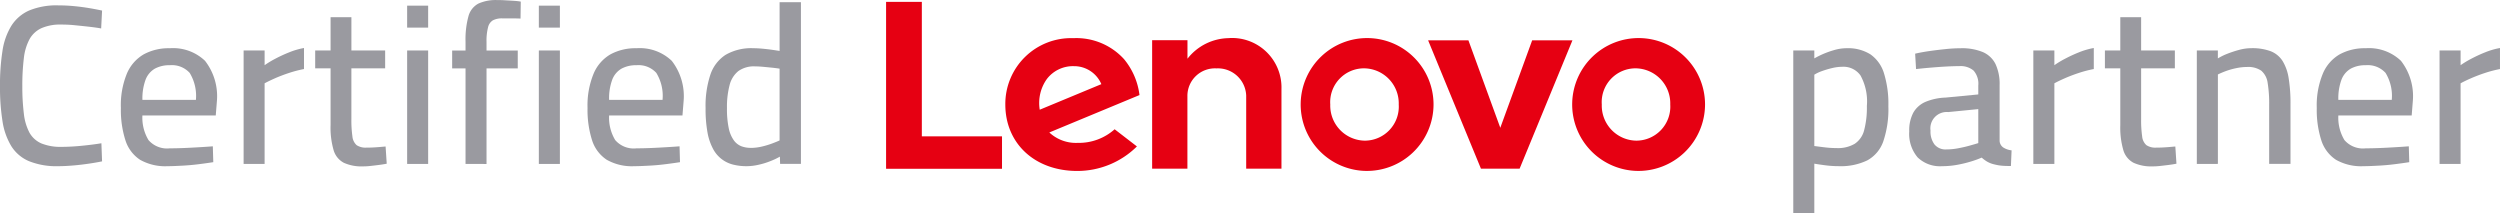 <svg xmlns="http://www.w3.org/2000/svg" width="164.078" height="14" viewBox="0 0 164.078 14"><g transform="translate(-168 -202)"><g transform="translate(168 202)"><path d="M931.036,1036.51a4.82,4.82,0,0,1-1.911-.327,2.531,2.531,0,0,1-1.166-.987,4.417,4.417,0,0,1-.581-1.651,14.17,14.17,0,0,1-.163-2.28,14.542,14.542,0,0,1,.163-2.318,4.363,4.363,0,0,1,.587-1.657,2.646,2.646,0,0,1,1.168-1,4.7,4.7,0,0,1,1.917-.334c.346,0,.7.017,1.056.052s.691.08,1,.133.581.106.809.156l-.06,1.173c-.207-.039-.468-.075-.78-.111s-.628-.067-.95-.1-.616-.044-.885-.044a3.064,3.064,0,0,0-1.307.238,1.71,1.71,0,0,0-.781.726,3.437,3.437,0,0,0-.371,1.248,14.806,14.806,0,0,0-.1,1.829,14.472,14.472,0,0,0,.1,1.8,3.48,3.48,0,0,0,.363,1.242,1.646,1.646,0,0,0,.78.714,3.3,3.3,0,0,0,1.331.229q.623,0,1.36-.074t1.256-.162l.044,1.188c-.238.049-.518.1-.841.147s-.658.09-1.01.12S931.371,1036.51,931.036,1036.51Z" transform="translate(-927.216 -1025.603)" fill="#9a9aa0"/><path d="M935.839,1035.67a3.338,3.338,0,0,1-1.806-.422,2.391,2.391,0,0,1-.957-1.271,6.5,6.5,0,0,1-.3-2.125,5.457,5.457,0,0,1,.394-2.259,2.648,2.648,0,0,1,1.106-1.264,3.429,3.429,0,0,1,1.711-.4,3.034,3.034,0,0,1,2.31.825,3.776,3.776,0,0,1,.78,2.653l-.075.936h-4.814a2.845,2.845,0,0,0,.4,1.613,1.607,1.607,0,0,0,1.4.542c.287,0,.6-.007.943-.021s.679-.033,1.017-.053.624-.039.862-.058l.03,1.04c-.248.039-.545.082-.892.126s-.706.08-1.077.1S936.156,1035.67,935.839,1035.67Zm-1.649-4.353H937.7a2.9,2.9,0,0,0-.408-1.769,1.577,1.577,0,0,0-1.3-.505,2,2,0,0,0-.982.223,1.426,1.426,0,0,0-.611.721A3.564,3.564,0,0,0,934.189,1031.317Z" transform="translate(-924.842 -1024.763)" fill="#9a9aa0"/><path d="M938.422,1035.526v-7.446H939.8v.966a6.045,6.045,0,0,1,.683-.415,9.336,9.336,0,0,1,.915-.424,4.945,4.945,0,0,1,.987-.29v1.381a7.872,7.872,0,0,0-.972.253q-.5.165-.923.35c-.281.125-.513.236-.691.334v5.291Z" transform="translate(-922.433 -1024.767)" fill="#9a9aa0"/><path d="M944.848,1036.293a2.8,2.8,0,0,1-1.256-.237,1.364,1.364,0,0,1-.668-.825,5.32,5.32,0,0,1-.2-1.656v-3.717h-1.01v-1.173h1.01V1026.5h1.367v2.185h2.215v1.173H944.09v3.33a7.5,7.5,0,0,0,.067,1.136.879.879,0,0,0,.275.574,1.059,1.059,0,0,0,.654.163c.1,0,.224,0,.371-.007s.3-.016.461-.03l.417-.037.074,1.129c-.148.031-.32.057-.512.082s-.385.047-.572.068S944.978,1036.293,944.848,1036.293Z" transform="translate(-921.028 -1025.373)" fill="#9a9aa0"/><path d="M945.943,1027.411v-1.441h1.379v1.441Zm0,8.947v-7.446h1.379v7.446Z" transform="translate(-919.222 -1025.599)" fill="#9a9aa0"/><path d="M948.892,1036.469V1030.2h-.878v-1.173h.878v-.579a5.723,5.723,0,0,1,.192-1.673,1.326,1.326,0,0,1,.654-.831,2.758,2.758,0,0,1,1.219-.23c.128,0,.3,0,.513.014s.419.022.615.037a3.649,3.649,0,0,1,.432.051l-.016,1.114q-.253-.013-.608-.013h-.581a1.276,1.276,0,0,0-.624.126.724.724,0,0,0-.319.461,3.506,3.506,0,0,0-.1.943v.579h2.05v1.173h-2.05v6.273Z" transform="translate(-918.338 -1025.71)" fill="#9a9aa0"/><path d="M952,1027.411v-1.441h1.381v1.441Zm0,8.947v-7.446h1.381v7.446Z" transform="translate(-916.635 -1025.599)" fill="#9a9aa0"/><path d="M957.306,1035.67a3.337,3.337,0,0,1-1.807-.422,2.4,2.4,0,0,1-.959-1.271,6.539,6.539,0,0,1-.3-2.125,5.454,5.454,0,0,1,.4-2.259,2.642,2.642,0,0,1,1.106-1.264,3.426,3.426,0,0,1,1.709-.4,3.036,3.036,0,0,1,2.311.825,3.777,3.777,0,0,1,.779,2.653l-.075.936h-4.814a2.835,2.835,0,0,0,.4,1.613,1.606,1.606,0,0,0,1.4.542c.288,0,.6-.007.943-.021s.681-.033,1.017-.053.625-.039.863-.058l.029,1.04c-.247.039-.544.082-.892.126s-.7.08-1.076.1S957.622,1035.67,957.306,1035.67Zm-1.65-4.353h3.507a2.883,2.883,0,0,0-.409-1.769,1.575,1.575,0,0,0-1.3-.505,1.991,1.991,0,0,0-.98.223,1.418,1.418,0,0,0-.611.721A3.528,3.528,0,0,0,955.656,1031.317Z" transform="translate(-915.679 -1024.763)" fill="#9a9aa0"/><path d="M962.375,1036.573a3.608,3.608,0,0,1-.879-.1,2.036,2.036,0,0,1-1.328-1.025,3.631,3.631,0,0,1-.372-1.093,8.669,8.669,0,0,1-.125-1.6,6.476,6.476,0,0,1,.312-2.179,2.492,2.492,0,0,1,.995-1.307,3.346,3.346,0,0,1,1.828-.438c.178,0,.376.01.593.03s.432.044.64.074.371.054.49.074v-3.2h1.4v10.612h-1.367l-.014-.475a4.374,4.374,0,0,1-.588.281,4.873,4.873,0,0,1-.781.245A3.57,3.57,0,0,1,962.375,1036.573Zm.251-1.2a3.217,3.217,0,0,0,.714-.082,5.532,5.532,0,0,0,.676-.2c.213-.079.384-.148.512-.208v-4.711c-.109-.018-.26-.038-.452-.06l-.6-.059c-.2-.018-.388-.03-.558-.03a1.752,1.752,0,0,0-1.1.311,1.715,1.715,0,0,0-.572.923,5.608,5.608,0,0,0-.171,1.5,6.088,6.088,0,0,0,.119,1.337,2.08,2.08,0,0,0,.335.787,1.116,1.116,0,0,0,.5.387A1.734,1.734,0,0,0,962.626,1035.37Z" transform="translate(-913.363 -1025.666)" fill="#9a9aa0"/><path d="M1009.7,1038.763v-10.686h1.381v.519a5.768,5.768,0,0,1,.58-.29,6.026,6.026,0,0,1,.759-.267,2.879,2.879,0,0,1,.773-.111,2.767,2.767,0,0,1,1.567.4,2.348,2.348,0,0,1,.892,1.241,6.777,6.777,0,0,1,.289,2.162,6.582,6.582,0,0,1-.334,2.312,2.263,2.263,0,0,1-1.054,1.248,4,4,0,0,1-1.866.378,7.053,7.053,0,0,1-.9-.059c-.3-.041-.538-.074-.706-.106v3.257Zm2.853-4.281a2.156,2.156,0,0,0,1.181-.283,1.512,1.512,0,0,0,.618-.892,5.83,5.83,0,0,0,.178-1.589,3.543,3.543,0,0,0-.417-2,1.367,1.367,0,0,0-1.174-.573,3.016,3.016,0,0,0-.676.082,6.367,6.367,0,0,0-.661.194,2.563,2.563,0,0,0-.521.244v4.682c.15.02.365.047.647.082A6.663,6.663,0,0,0,1012.555,1034.482Z" transform="translate(-892.005 -1024.763)" fill="#9a9aa0"/><path d="M1017.189,1035.67a2.108,2.108,0,0,1-1.605-.579,2.393,2.393,0,0,1-.549-1.709,2.457,2.457,0,0,1,.268-1.226,1.684,1.684,0,0,1,.795-.706,3.743,3.743,0,0,1,1.314-.282l2.154-.207v-.581a1.3,1.3,0,0,0-.312-.988,1.326,1.326,0,0,0-.934-.289c-.258,0-.559.01-.907.029s-.688.046-1.025.074-.639.06-.906.09l-.06-1.01q.372-.088.883-.164c.342-.05.7-.094,1.079-.133a9.891,9.891,0,0,1,1.039-.06,3.562,3.562,0,0,1,1.443.253,1.66,1.66,0,0,1,.832.787,3.093,3.093,0,0,1,.268,1.383v3.656a.556.556,0,0,0,.245.438,1.287,1.287,0,0,0,.541.185l-.044,1.026c-.139,0-.277,0-.417-.007a3.435,3.435,0,0,1-.385-.037c-.118-.02-.232-.046-.342-.074a1.659,1.659,0,0,1-.422-.171,2.218,2.218,0,0,1-.351-.261,6.489,6.489,0,0,1-.7.254,8.023,8.023,0,0,1-.921.222A5.555,5.555,0,0,1,1017.189,1035.67Zm.283-1.1a4.127,4.127,0,0,0,.766-.074c.261-.049.512-.105.749-.172s.432-.121.579-.17v-2.23l-1.976.194a1.073,1.073,0,0,0-1.159,1.219,1.4,1.4,0,0,0,.261.906A.932.932,0,0,0,1017.471,1034.57Z" transform="translate(-889.729 -1024.763)" fill="#9a9aa0"/><path d="M1020.742,1035.526v-7.446h1.381v.966a5.966,5.966,0,0,1,.685-.415,9.176,9.176,0,0,1,.913-.424,4.961,4.961,0,0,1,.989-.29v1.381a7.8,7.8,0,0,0-.973.253q-.5.165-.922.35t-.692.334v5.291Z" transform="translate(-887.292 -1024.767)" fill="#9a9aa0"/><path d="M1027.17,1036.293a2.8,2.8,0,0,1-1.256-.237,1.367,1.367,0,0,1-.669-.825,5.332,5.332,0,0,1-.2-1.656v-3.717h-1.01v-1.173h1.01V1026.5h1.367v2.185h2.214v1.173h-2.214v3.33a7.493,7.493,0,0,0,.067,1.136.878.878,0,0,0,.277.574,1.055,1.055,0,0,0,.653.163c.1,0,.223,0,.37-.007s.3-.016.462-.03l.416-.037.073,1.129c-.148.031-.318.057-.512.082s-.384.047-.571.068S1027.3,1036.293,1027.17,1036.293Z" transform="translate(-885.887 -1025.373)" fill="#9a9aa0"/><path d="M1028.262,1035.522v-7.445h1.381v.519a4.042,4.042,0,0,1,.609-.3,7.48,7.48,0,0,1,.788-.26,3.11,3.11,0,0,1,.8-.111,3.464,3.464,0,0,1,1.27.2,1.634,1.634,0,0,1,.78.64,3.041,3.041,0,0,1,.4,1.136,10.245,10.245,0,0,1,.12,1.694v3.924h-1.4v-3.848a8.393,8.393,0,0,0-.1-1.473,1.278,1.278,0,0,0-.416-.794,1.509,1.509,0,0,0-.938-.245,3.494,3.494,0,0,0-.7.076,4.647,4.647,0,0,0-.683.191c-.214.08-.39.156-.528.224v5.87Z" transform="translate(-884.082 -1024.763)" fill="#9a9aa0"/><path d="M1036.843,1035.67a3.338,3.338,0,0,1-1.807-.422,2.4,2.4,0,0,1-.958-1.271,6.539,6.539,0,0,1-.3-2.125,5.455,5.455,0,0,1,.4-2.259,2.641,2.641,0,0,1,1.105-1.264,3.43,3.43,0,0,1,1.709-.4,3.035,3.035,0,0,1,2.311.825,3.776,3.776,0,0,1,.779,2.653l-.074.936h-4.814a2.847,2.847,0,0,0,.4,1.613,1.606,1.606,0,0,0,1.4.542c.289,0,.6-.007.945-.021s.679-.033,1.016-.053.625-.039.864-.058l.029,1.04c-.247.039-.544.082-.892.126s-.7.08-1.076.1S1037.16,1035.67,1036.843,1035.67Zm-1.649-4.353h3.507a2.9,2.9,0,0,0-.408-1.769,1.579,1.579,0,0,0-1.3-.505,1.992,1.992,0,0,0-.98.223,1.422,1.422,0,0,0-.611.721A3.558,3.558,0,0,0,1035.194,1031.317Z" transform="translate(-881.726 -1024.763)" fill="#9a9aa0"/><path d="M1039.427,1035.526v-7.446h1.381v.966a6.069,6.069,0,0,1,.684-.415,9.123,9.123,0,0,1,.914-.424,4.943,4.943,0,0,1,.987-.29v1.381a7.854,7.854,0,0,0-.972.253c-.334.11-.64.227-.923.35s-.512.236-.691.334v5.291Z" transform="translate(-879.316 -1024.767)" fill="#9a9aa0"/></g><g transform="translate(226.155 202.123)"><g transform="translate(17.465 2.38)"><path d="M969.268,1002.063a3.5,3.5,0,0,0-2.749,1.351v0h0V1002.2H964.2v8.43h2.315v-4.8a1.806,1.806,0,0,1,1.909-1.781,1.857,1.857,0,0,1,1.949,1.781v4.8h2.315v-5.226a3.245,3.245,0,0,0-3.424-3.346" transform="translate(-964.204 -1002.063)" fill="#e60012"/></g><g transform="translate(35.574 2.522)"><path d="M1009.971,1002.368l-2.093,5.742-2.093-5.742h-2.645l3.469,8.427h2.536l3.469-8.427Z" transform="translate(-1003.141 -1002.368)" fill="#e60012"/></g><g transform="translate(7.828 2.379)"><path d="M946.211,1004.744a2.154,2.154,0,0,1,1.78-.84,1.936,1.936,0,0,1,1.794,1.18l-4.044,1.678a2.71,2.71,0,0,1,.469-2.017m4.447,3.3a3.521,3.521,0,0,1-2.42.893,2.565,2.565,0,0,1-1.867-.683l5.918-2.455a4.565,4.565,0,0,0-1.011-2.353,4.228,4.228,0,0,0-3.33-1.381,4.317,4.317,0,0,0-4.464,4.357c0,2.544,1.924,4.358,4.719,4.358a5.552,5.552,0,0,0,3.917-1.61Z" transform="translate(-943.485 -1002.063)" fill="#e60012"/></g><path d="M934.262,1005.772H929v-8.826h-2.346V1007.9h7.608Z" transform="translate(-926.654 -996.946)" fill="#e60012"/><g transform="translate(44.689 2.379)"><path d="M1027.255,1004.046a2.22,2.22,0,0,0-2.232,2.373,2.3,2.3,0,0,0,2.262,2.373,2.234,2.234,0,0,0,2.232-2.373,2.3,2.3,0,0,0-2.262-2.373m0,6.73a4.36,4.36,0,1,1,4.545-4.357,4.374,4.374,0,0,1-4.545,4.357" transform="translate(-1022.74 -1002.063)" fill="#e60012"/></g><g transform="translate(26.868 2.379)"><path d="M988.936,1004.046a2.219,2.219,0,0,0-2.231,2.373,2.3,2.3,0,0,0,2.263,2.373,2.234,2.234,0,0,0,2.231-2.373,2.3,2.3,0,0,0-2.262-2.373m0,6.73a4.36,4.36,0,1,1,4.546-4.357,4.374,4.374,0,0,1-4.546,4.357" transform="translate(-984.421 -1002.063)" fill="#e60012"/></g></g></g></svg>
